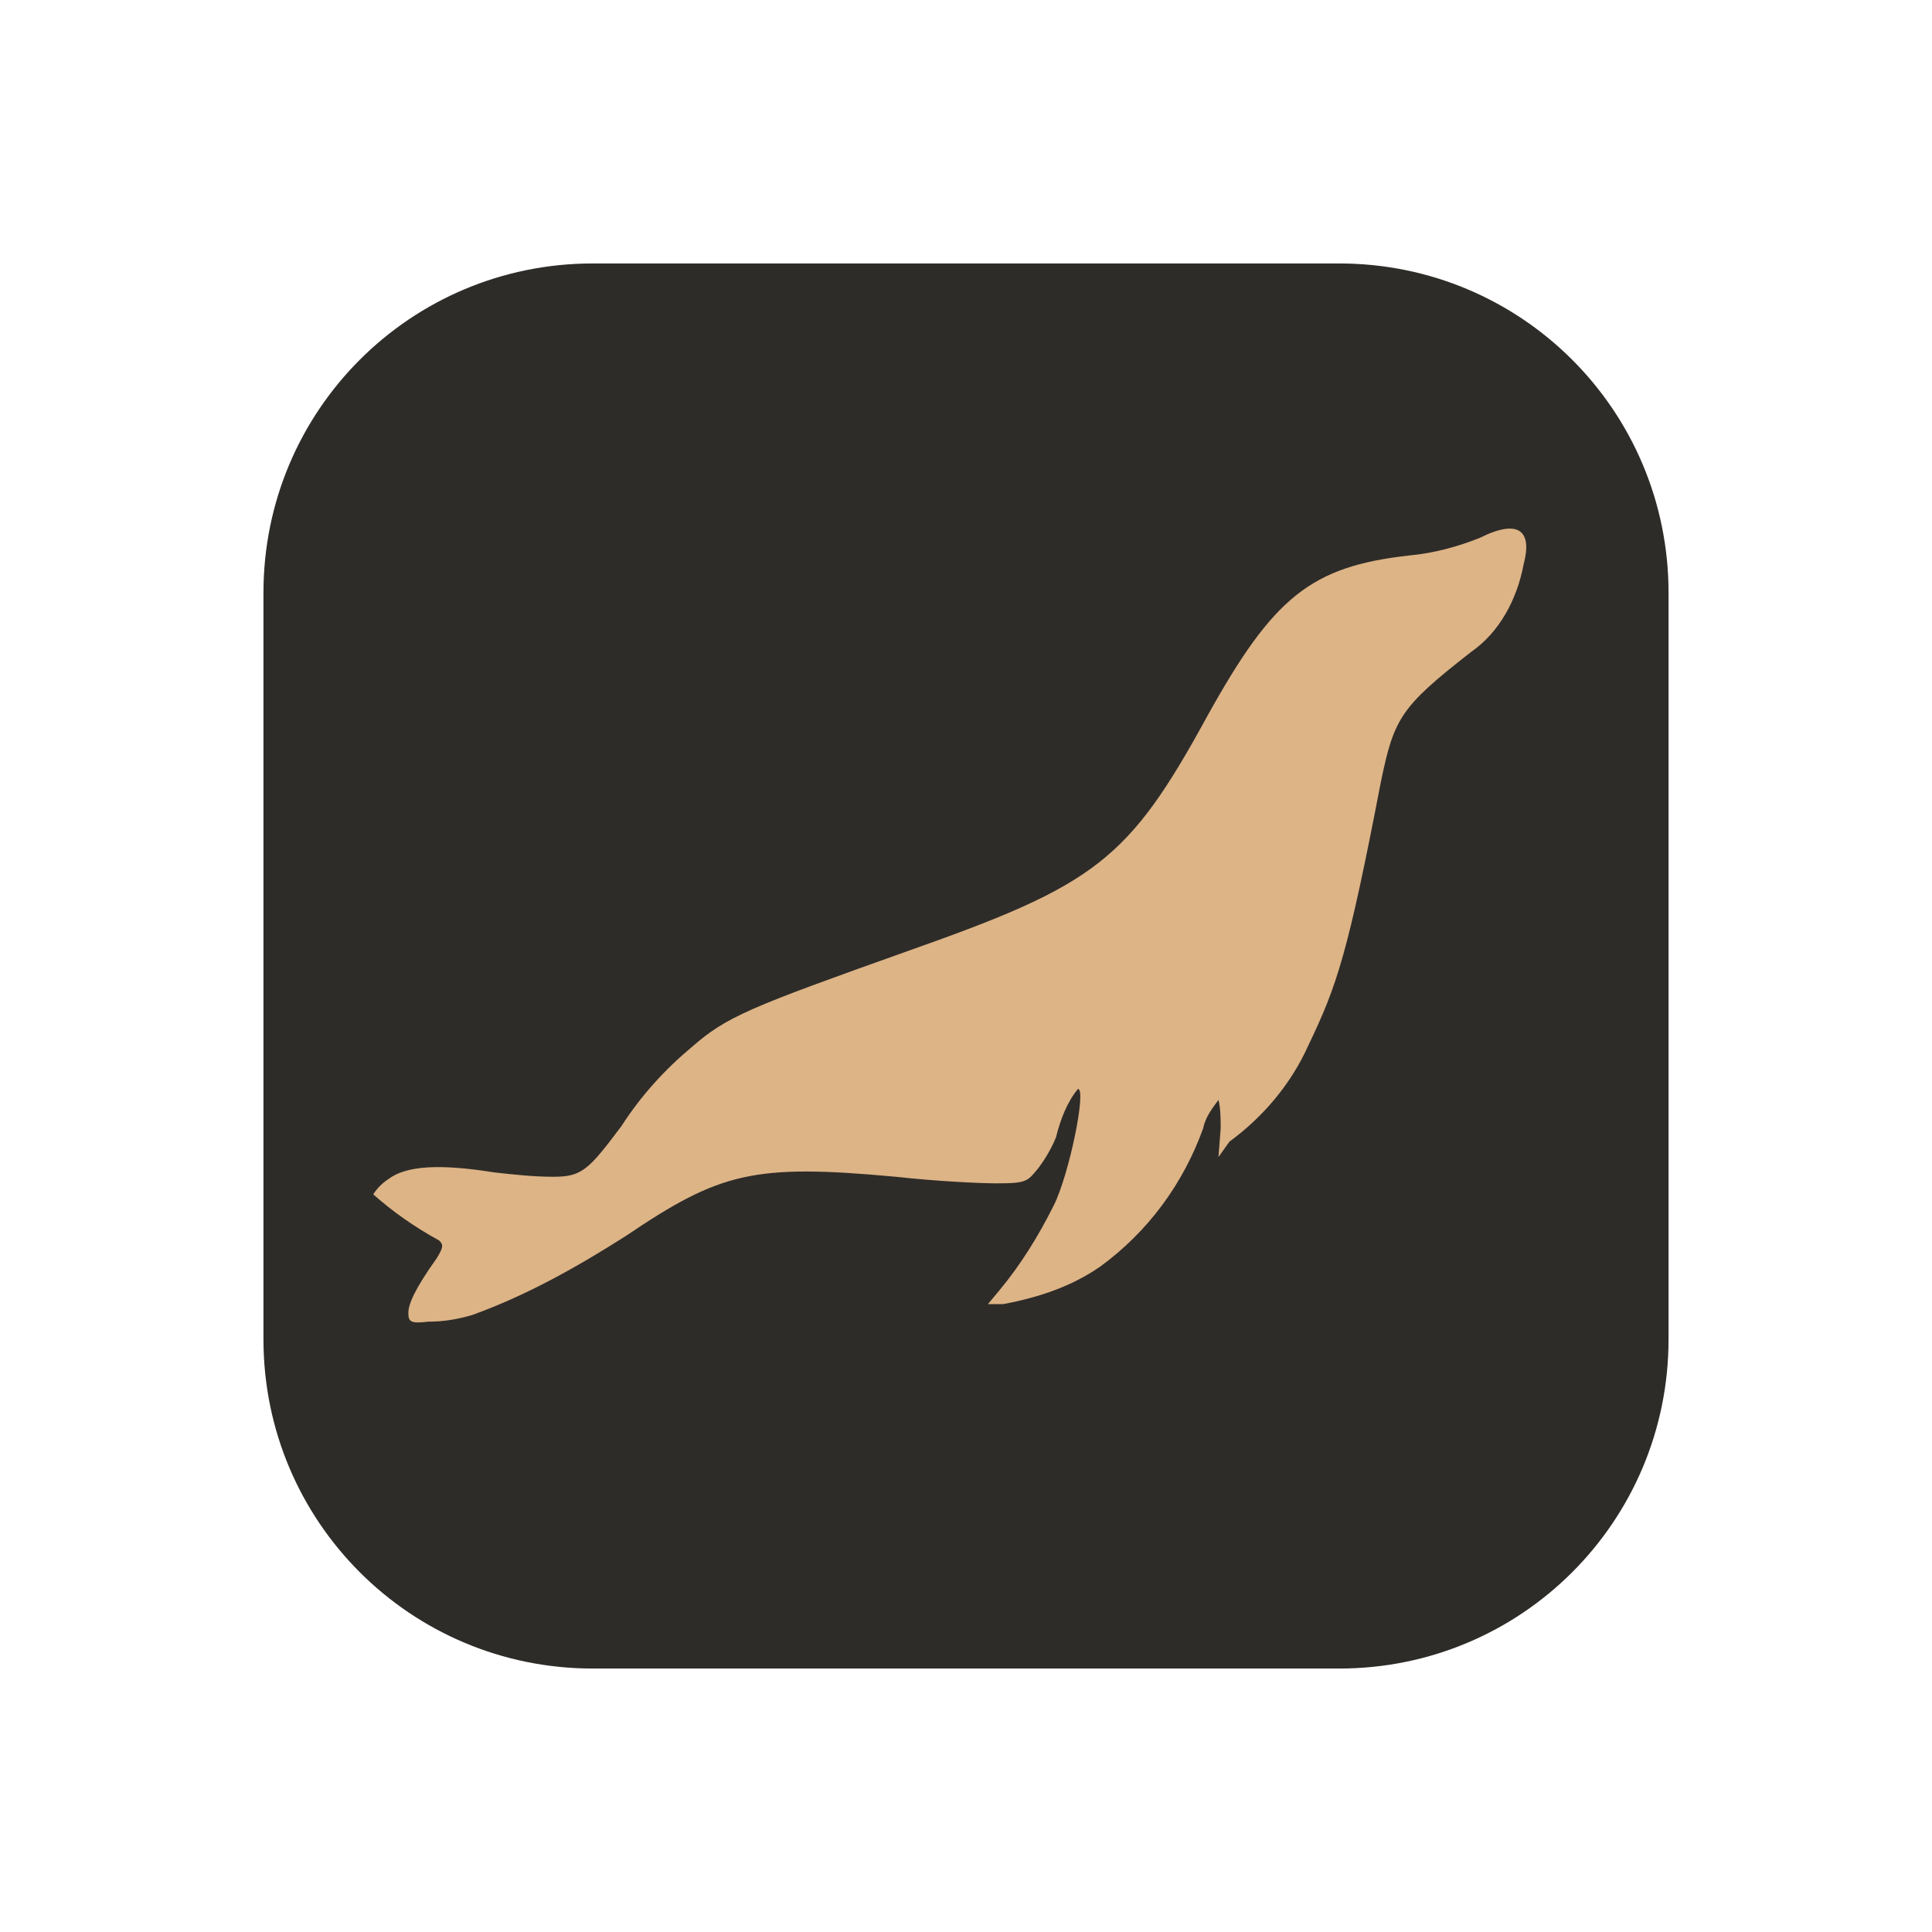 <?xml version="1.0" encoding="utf-8"?>
<!-- Generator: Adobe Illustrator 25.2.1, SVG Export Plug-In . SVG Version: 6.00 Build 0)  -->
<svg version="1.1" id="图层_1" xmlns="http://www.w3.org/2000/svg" xmlns:xlink="http://www.w3.org/1999/xlink" x="0px" y="0px"
	 viewBox="0 0 88 88" style="enable-background:new 0 0 88 88;" xml:space="preserve">
<style type="text/css">
	.st0{fill:#2E2C29;}
	.st1{fill-rule:evenodd;clip-rule:evenodd;fill:#DDB486;}
</style>
<path id="bg" class="st0" d="M27,12h34c8.3,0,15,6.7,15,15v34c0,8.3-6.7,15-15,15H27c-8.3,0-15-6.7-15-15V27C12,18.7,18.7,12,27,12z
	"/>
<path id="形状_2" class="st1" d="M67.4,24.5c-1,0.4-2.1,0.7-3.2,0.8c-4.5,0.5-6.2,1.9-9.2,7.3c-3.6,6.6-5.1,7.7-13.6,10.7
	c-7.3,2.6-8.3,3-9.9,4.4c-1.2,1-2.3,2.2-3.2,3.6c-1.5,2-1.8,2.3-3.1,2.3c-0.9,0-1.8-0.1-2.7-0.2c-2.5-0.4-4-0.3-4.8,0.3
	c-0.3,0.2-0.5,0.4-0.7,0.7c0.9,0.8,1.9,1.5,3,2.1c0.2,0.2,0.2,0.3-0.1,0.8c-1,1.4-1.3,2.1-1.3,2.5c0,0.4,0.1,0.5,0.9,0.4
	c0.7,0,1.3-0.1,2-0.3c2.5-0.9,4.8-2.2,7-3.6c4.3-2.9,5.8-3.3,12.3-2.7c1.8,0.2,3.8,0.3,4.6,0.3c1.4,0,1.4-0.1,1.9-0.7
	c0.3-0.4,0.6-0.9,0.8-1.4c0.2-0.8,0.5-1.6,1-2.2c0.4,0-0.4,3.9-1.1,5.3c-0.7,1.4-1.5,2.7-2.5,3.9l-0.5,0.6l0.7,0
	c1.6-0.3,3.1-0.8,4.4-1.7c2.2-1.6,3.8-3.8,4.7-6.3c0.1-0.5,0.4-0.9,0.7-1.3c0.1,0.4,0.1,0.9,0.1,1.3l-0.1,1.3L56,52
	c1.5-1.1,2.8-2.6,3.6-4.4c1.3-2.7,1.8-4.2,3.3-12c0.6-2.9,0.9-3.4,4.1-5.9c1.3-0.9,2.1-2.4,2.4-4C69.8,24.2,69.2,23.6,67.4,24.5
	L67.4,24.5L67.4,24.5z"/>
</svg>
